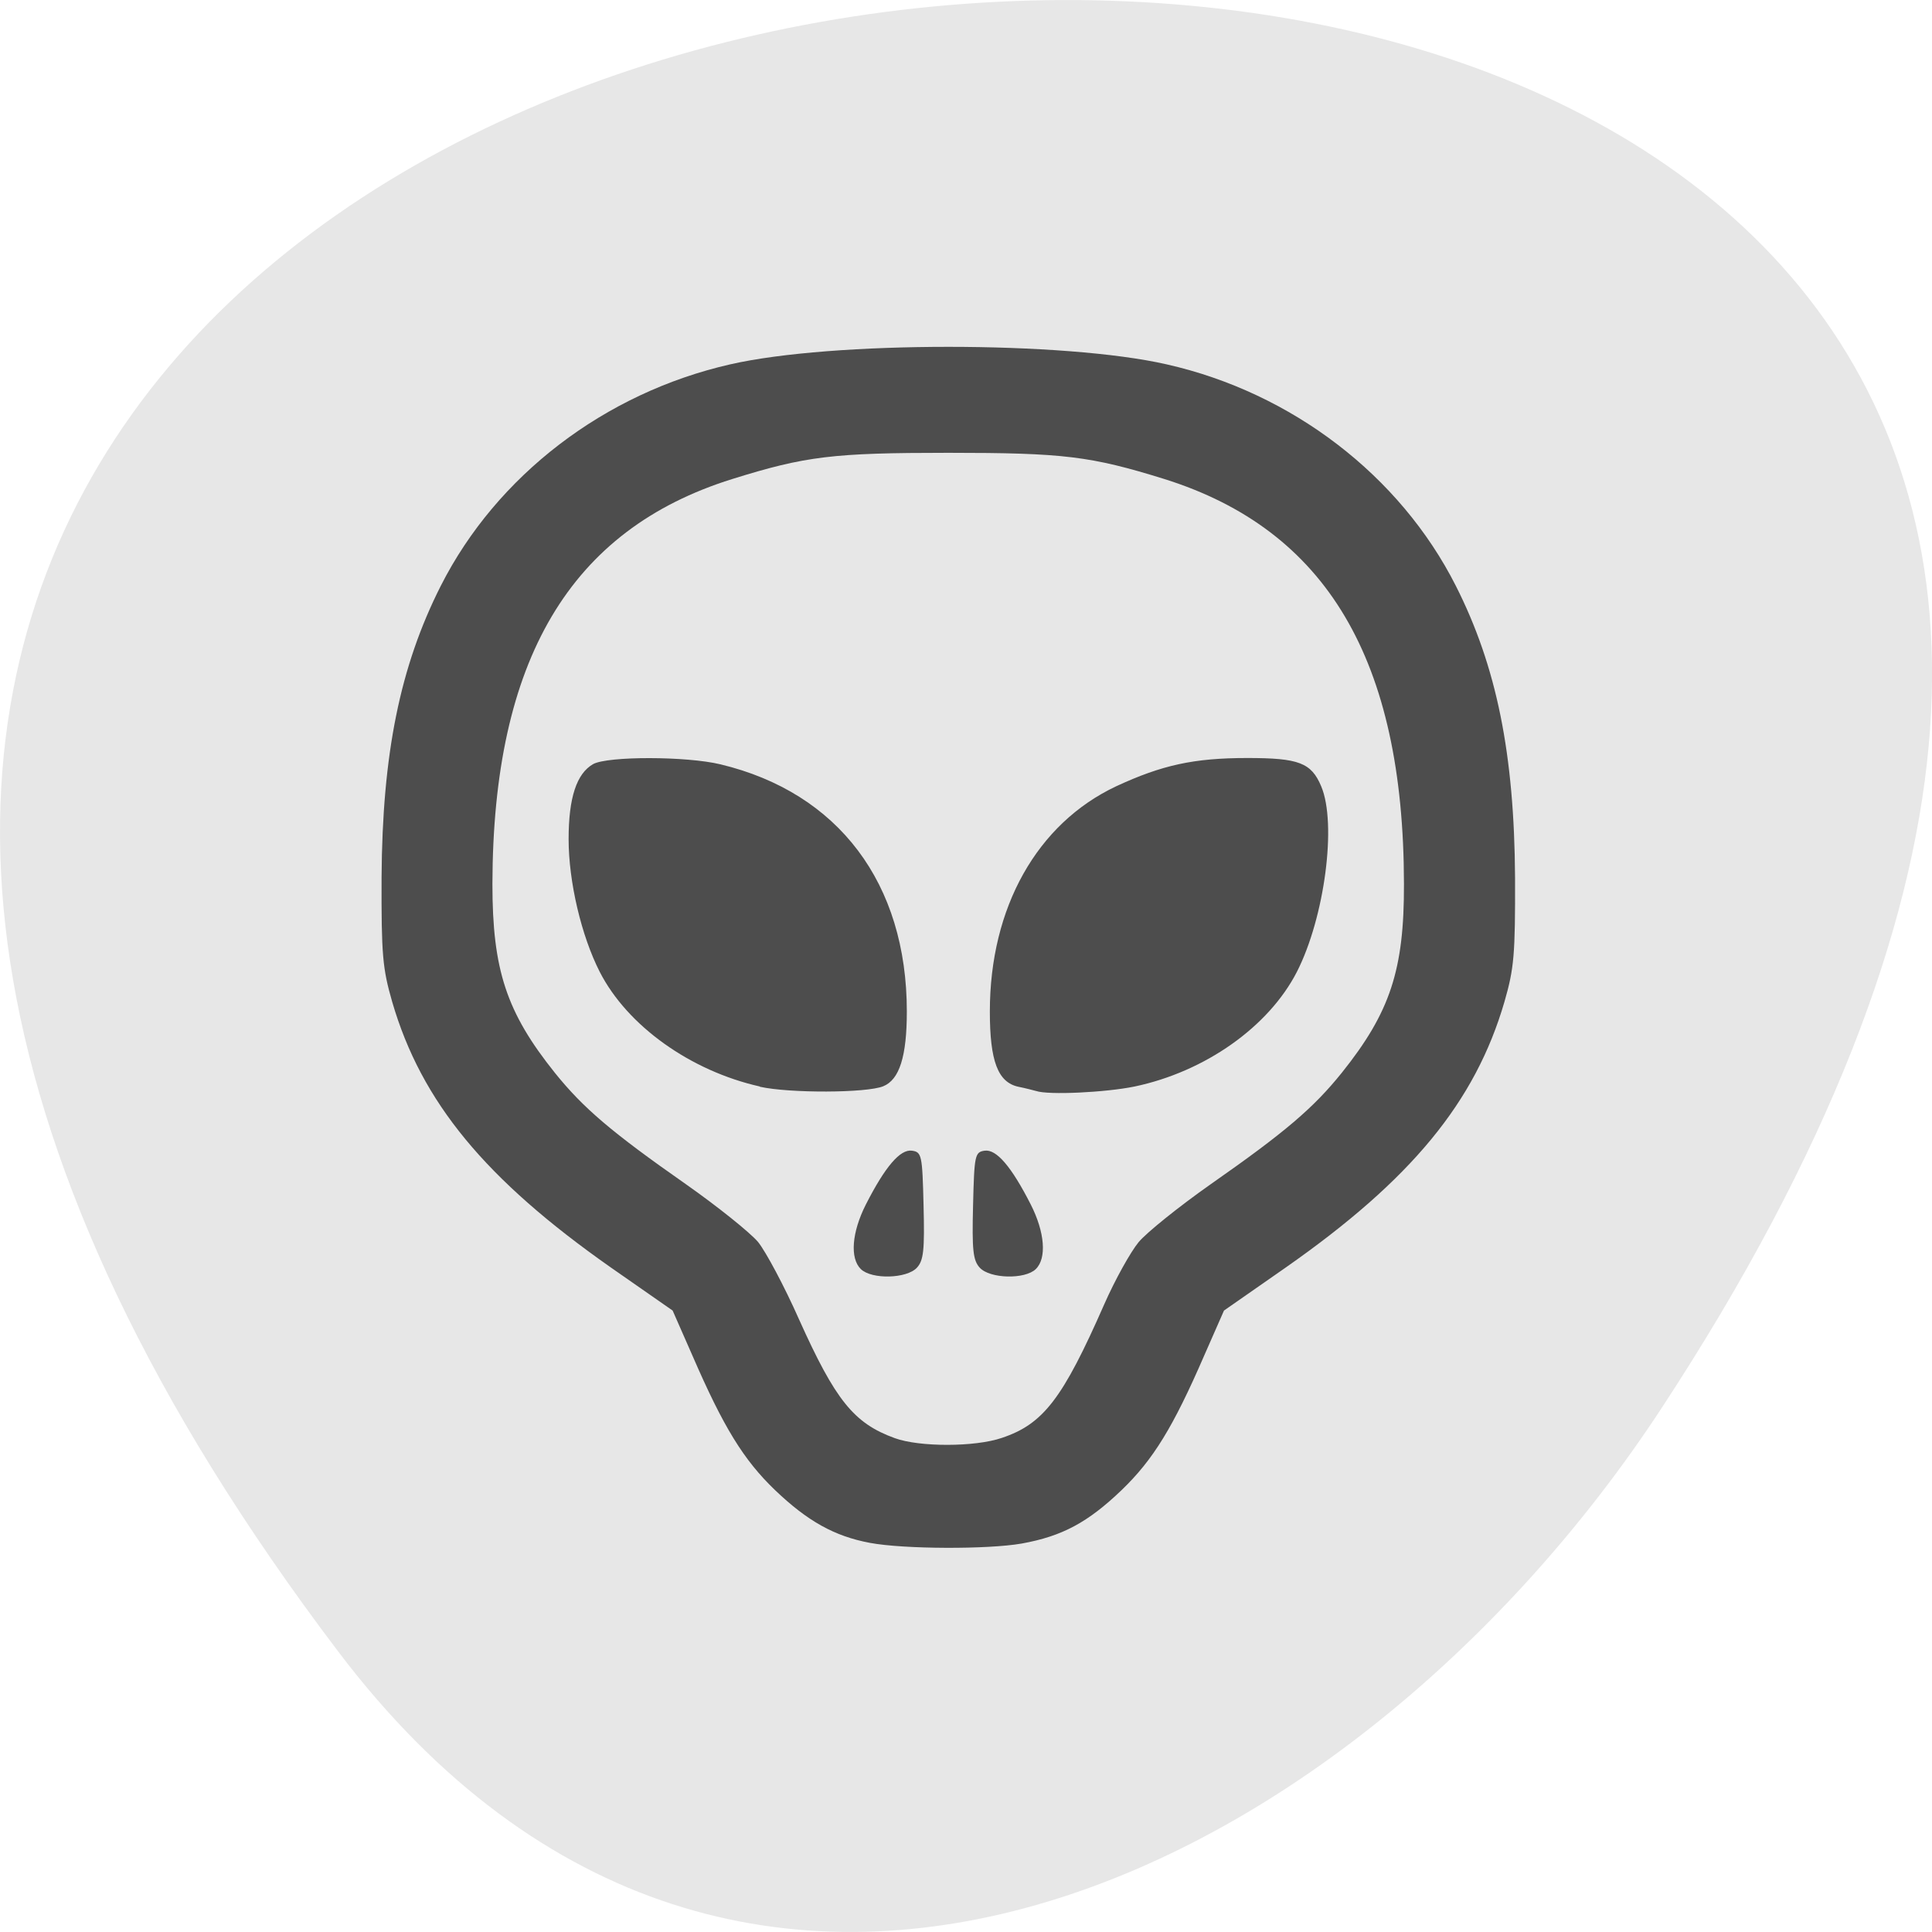 
<svg xmlns="http://www.w3.org/2000/svg" xmlns:xlink="http://www.w3.org/1999/xlink" width="32px" height="32px" viewBox="0 0 32 32" version="1.1">
<g id="surface1">
<path style=" stroke:none;fill-rule:nonzero;fill:rgb(90.588%,90.588%,90.588%);fill-opacity:1;" d="M 5.605 27.359 C -19.625 -5.938 49.805 -10.668 27.523 23.32 C 22.445 31.07 12.285 36.176 5.605 27.359 Z M 5.605 27.359 "/>
<path style=" stroke:none;fill-rule:nonzero;fill:rgb(30.196%,30.196%,30.196%);fill-opacity:1;" d="M 14.41 25.555 C 13.82 25.445 13.375 25.195 12.836 24.68 C 12.316 24.18 11.984 23.641 11.469 22.453 L 11.141 21.707 L 10.121 20.996 C 8.039 19.535 6.98 18.254 6.496 16.594 C 6.336 16.039 6.316 15.816 6.32 14.535 C 6.332 12.488 6.625 11.039 7.301 9.703 C 8.227 7.875 10.016 6.508 12.094 6.035 C 13.785 5.648 17.629 5.648 19.324 6.035 C 21.398 6.504 23.188 7.875 24.113 9.703 C 24.789 11.039 25.082 12.488 25.094 14.535 C 25.098 15.816 25.078 16.039 24.918 16.594 C 24.434 18.254 23.375 19.539 21.293 20.996 L 20.273 21.707 L 19.945 22.453 C 19.43 23.641 19.098 24.18 18.578 24.68 C 18.02 25.215 17.594 25.445 16.922 25.566 C 16.363 25.664 14.973 25.66 14.41 25.555 Z M 16.594 23.816 C 17.281 23.586 17.602 23.168 18.289 21.605 C 18.469 21.195 18.727 20.734 18.859 20.574 C 18.988 20.418 19.527 19.984 20.055 19.613 C 21.289 18.75 21.754 18.352 22.223 17.77 C 23.027 16.766 23.258 16.062 23.254 14.641 C 23.25 10.93 21.973 8.777 19.285 7.934 C 18.066 7.555 17.617 7.5 15.707 7.5 C 13.797 7.5 13.344 7.555 12.129 7.934 C 9.441 8.773 8.164 10.93 8.156 14.641 C 8.156 16.062 8.387 16.766 9.191 17.77 C 9.66 18.352 10.125 18.75 11.359 19.613 C 11.887 19.984 12.422 20.414 12.555 20.57 C 12.684 20.73 12.992 21.305 13.234 21.852 C 13.836 23.191 14.141 23.574 14.82 23.82 C 15.227 23.969 16.148 23.969 16.594 23.816 Z M 14.258 21.02 C 14.074 20.84 14.109 20.41 14.34 19.953 C 14.66 19.324 14.91 19.031 15.105 19.059 C 15.266 19.082 15.277 19.129 15.297 19.965 C 15.316 20.711 15.297 20.875 15.188 20.996 C 15.02 21.18 14.438 21.195 14.258 21.02 Z M 16.227 20.996 C 16.117 20.875 16.098 20.711 16.117 19.965 C 16.137 19.129 16.148 19.082 16.309 19.059 C 16.504 19.031 16.754 19.324 17.074 19.953 C 17.305 20.41 17.34 20.84 17.156 21.02 C 16.977 21.195 16.395 21.18 16.227 20.996 Z M 12.586 17.996 C 11.438 17.738 10.391 16.992 9.934 16.098 C 9.629 15.5 9.418 14.605 9.418 13.898 C 9.418 13.211 9.551 12.812 9.824 12.656 C 10.066 12.523 11.367 12.523 11.934 12.66 C 13.887 13.129 15.02 14.629 15.02 16.754 C 15.02 17.496 14.898 17.883 14.629 17.992 C 14.352 18.105 13.078 18.109 12.586 18 Z M 17.16 18.07 C 17.117 18.059 16.984 18.023 16.867 18 C 16.527 17.926 16.395 17.574 16.395 16.754 C 16.395 15.031 17.176 13.641 18.488 13.023 C 19.246 12.672 19.773 12.555 20.66 12.555 C 21.512 12.555 21.719 12.633 21.883 13.023 C 22.145 13.641 21.941 15.195 21.48 16.098 C 21.012 17.008 19.961 17.75 18.793 17.996 C 18.316 18.094 17.367 18.141 17.16 18.07 Z M 17.16 18.07 "/>
</g>
</svg>
